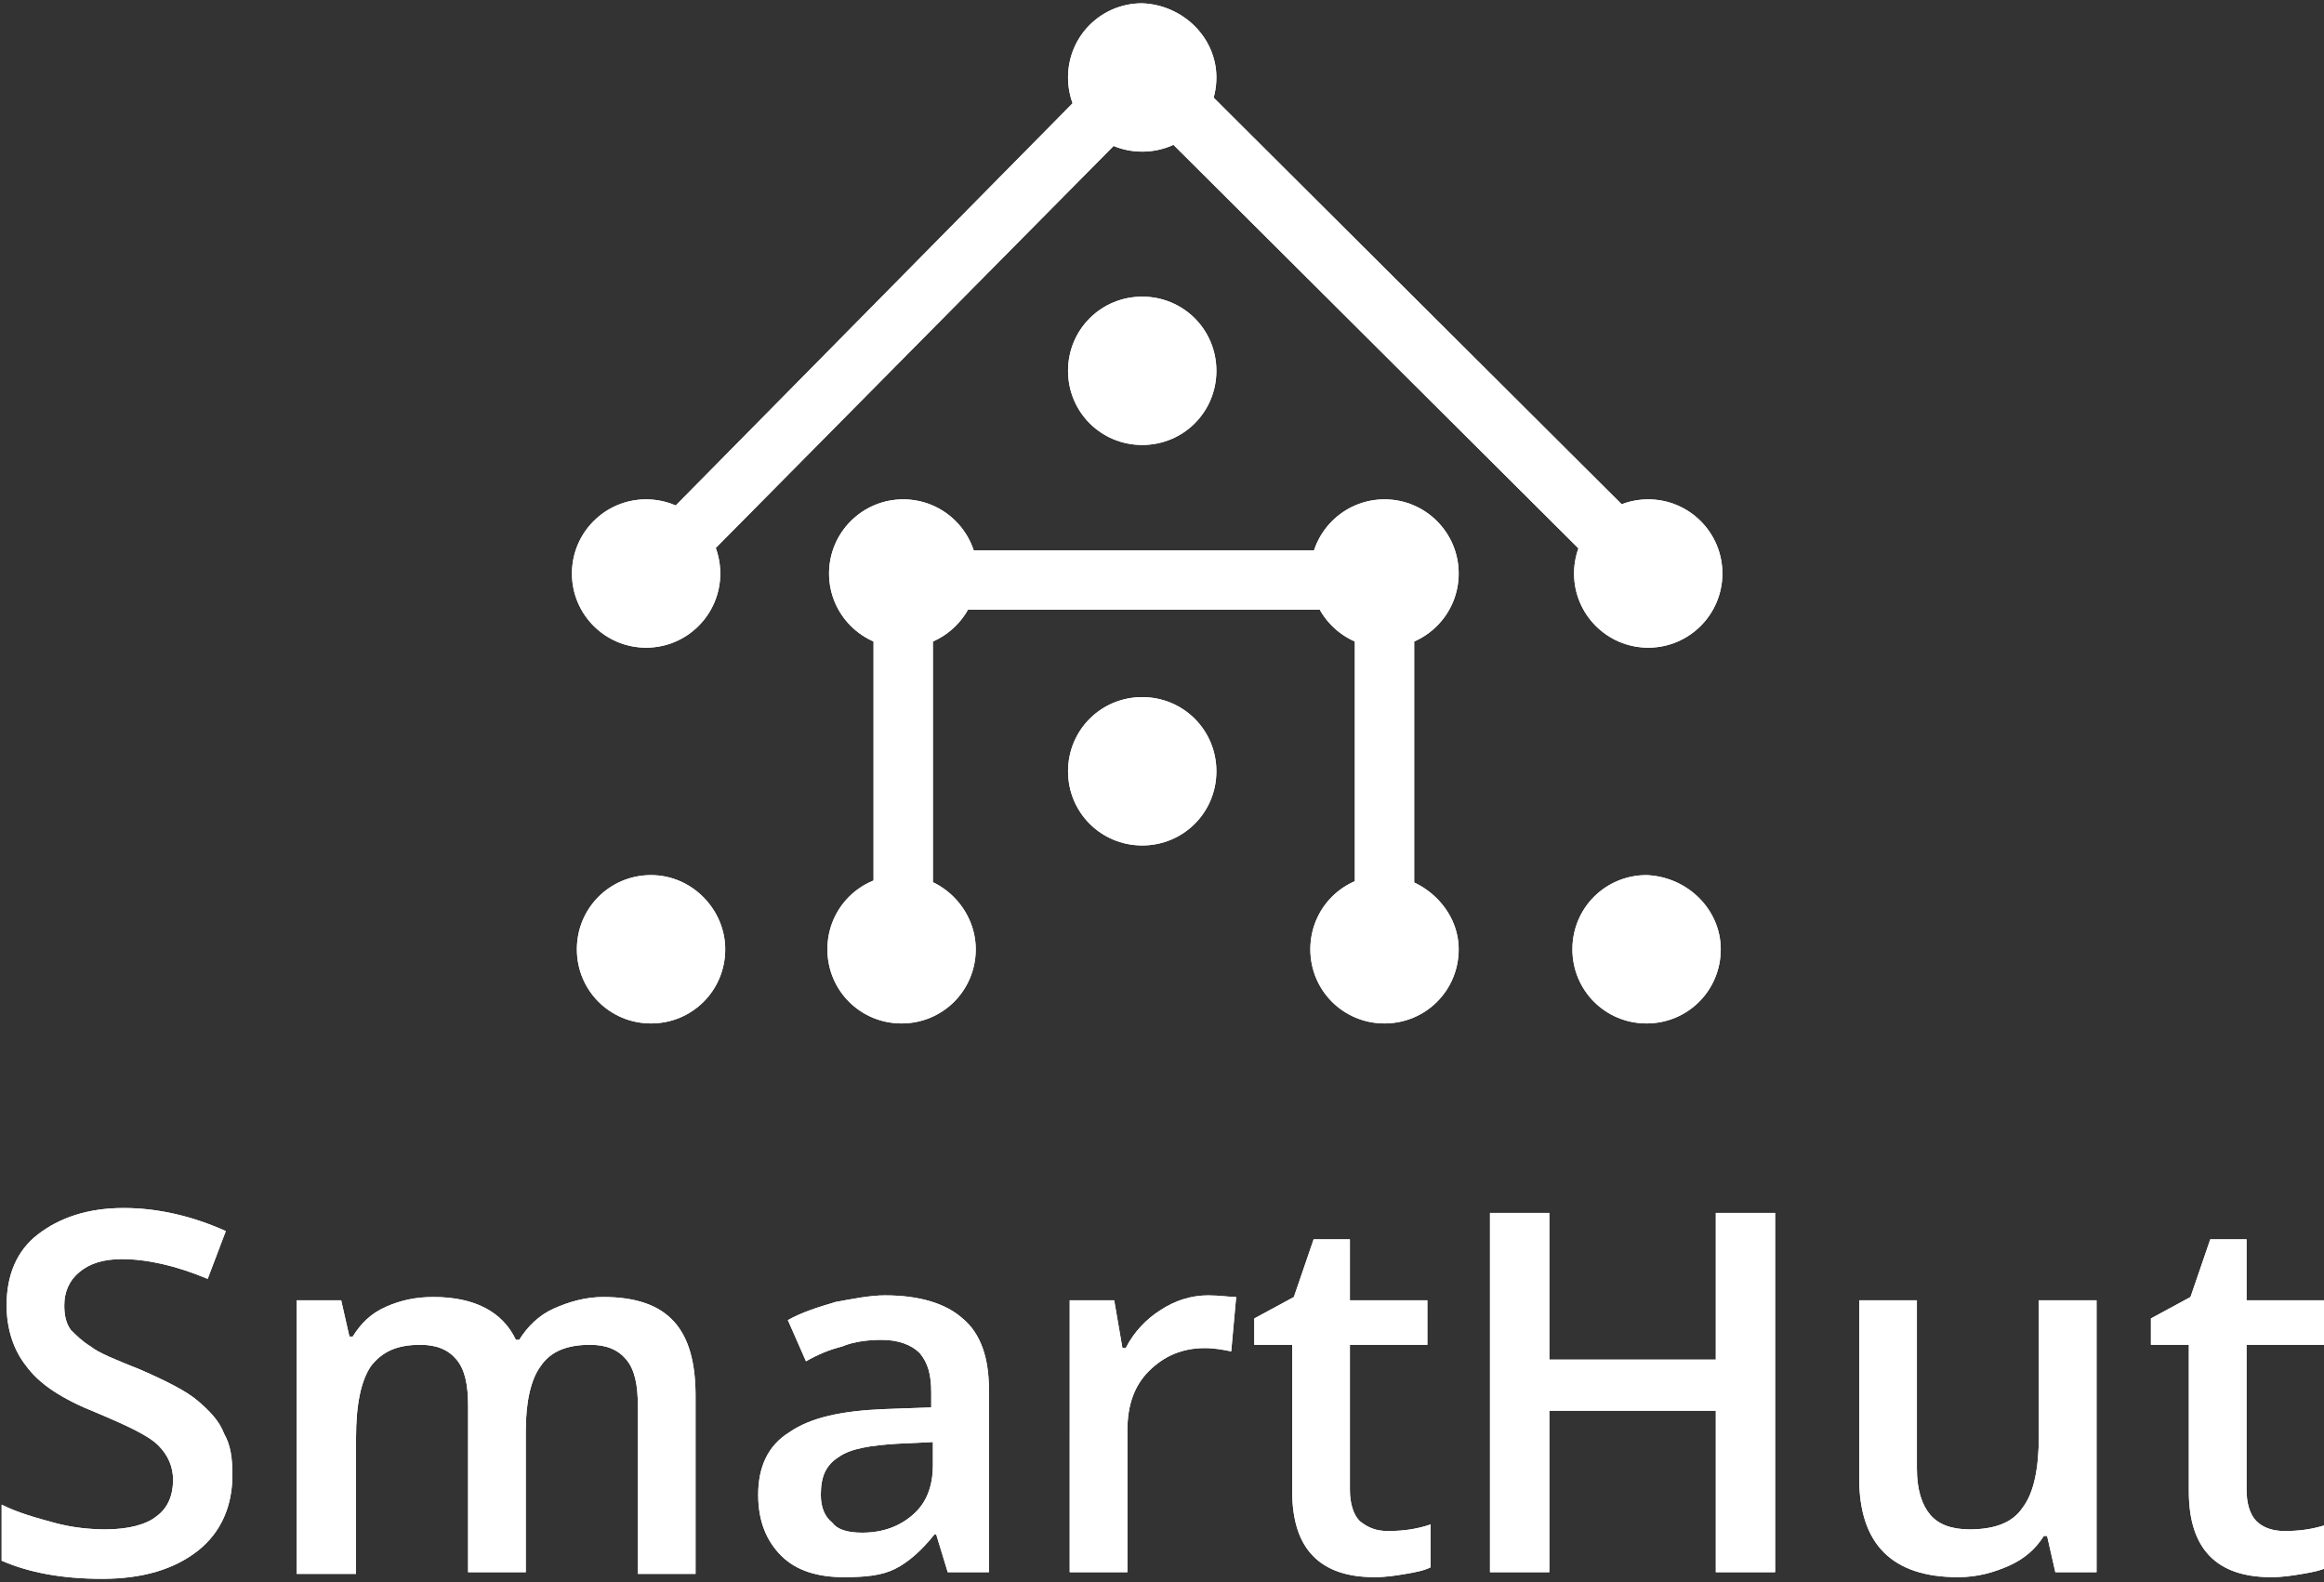 <?xml version="1.0" encoding="utf-8"?>
<!-- Generator: Adobe Illustrator 24.0.1, SVG Export Plug-In . SVG Version: 6.00 Build 0)  -->
<svg version="1.1" id="Layer_1" xmlns="http://www.w3.org/2000/svg" xmlns:xlink="http://www.w3.org/1999/xlink" x="0px" y="0px"
	 viewBox="0 0 141 96" style="enable-background:new 0 0 141 96;" xml:space="preserve">
<rect x="0" y="0" width="141" height="96" fill="#333333" stroke="none"/>
<style type="text/css">
	.st0{fill:#FFFFFF;}
</style>
<g>
	<g>
		<g>
			<path class="st0" d="M14.1,89.5c0,1.9-0.7,3.5-2.1,4.6c-1.4,1.1-3.3,1.7-5.8,1.7s-4.5-0.4-6.1-1.1v-3.4c1,0.5,2.1,0.8,3.2,1.1
				c1.1,0.3,2.2,0.4,3.1,0.4c1.4,0,2.5-0.3,3.1-0.8c0.7-0.5,1-1.3,1-2.2c0-0.8-0.3-1.5-0.9-2.1c-0.6-0.6-1.9-1.2-3.8-2
				c-2-0.8-3.4-1.7-4.2-2.8c-0.8-1-1.2-2.3-1.2-3.7c0-1.8,0.6-3.3,1.9-4.3c1.3-1,3-1.6,5.2-1.6c2.1,0,4.2,0.5,6.2,1.4l-1.1,2.9
				c-1.9-0.8-3.7-1.2-5.2-1.2c-1.2,0-2,0.3-2.6,0.8c-0.6,0.5-0.9,1.2-0.9,2c0,0.6,0.1,1.1,0.4,1.5C4.6,81,5,81.4,5.5,81.7
				c0.5,0.4,1.5,0.8,3,1.4c1.6,0.7,2.8,1.3,3.5,1.9c0.7,0.6,1.3,1.2,1.6,2C14,87.7,14.1,88.5,14.1,89.5z"/>
			<path class="st0" d="M31.9,95.4h-3.5V85.3c0-1.3-0.2-2.2-0.7-2.8c-0.5-0.6-1.2-0.9-2.2-0.9c-1.4,0-2.3,0.4-3,1.3
				c-0.6,0.9-0.9,2.3-0.9,4.4v8.2H18V78.9h2.7l0.5,2.2h0.2c0.5-0.8,1.1-1.4,2-1.8c0.9-0.4,1.8-0.6,2.9-0.6c2.5,0,4.2,0.9,5,2.6h0.2
				c0.5-0.8,1.2-1.5,2.1-1.9s1.9-0.7,3-0.7c2,0,3.4,0.5,4.3,1.5c0.9,1,1.3,2.5,1.3,4.5v10.8h-3.5V85.3c0-1.3-0.2-2.2-0.7-2.8
				c-0.5-0.6-1.2-0.9-2.2-0.9c-1.4,0-2.4,0.4-3,1.3c-0.6,0.8-0.9,2.2-0.9,3.9V95.4z"/>
			<path class="st0" d="M57.5,95.4l-0.7-2.3h-0.1c-0.8,1-1.6,1.7-2.4,2.1c-0.8,0.4-1.8,0.5-3.1,0.5c-1.6,0-2.9-0.4-3.8-1.3
				c-0.9-0.9-1.4-2.1-1.4-3.7c0-1.7,0.6-3,1.9-3.8c1.3-0.9,3.2-1.3,5.8-1.4l2.8-0.1v-0.9c0-1.1-0.2-1.8-0.7-2.4
				c-0.5-0.5-1.3-0.8-2.3-0.8c-0.8,0-1.7,0.1-2.4,0.4c-0.8,0.2-1.5,0.5-2.2,0.9l-1.1-2.5c0.9-0.5,1.9-0.8,2.9-1.1
				c1.1-0.2,2.1-0.4,3-0.4c2.1,0,3.7,0.5,4.7,1.4c1.1,0.9,1.6,2.4,1.6,4.3v11.1H57.5z M52.3,93c1.3,0,2.3-0.4,3.1-1.1
				c0.8-0.7,1.2-1.7,1.2-3v-1.4l-2.1,0.1c-1.7,0.1-2.9,0.3-3.6,0.8c-0.8,0.5-1.1,1.2-1.1,2.3c0,0.7,0.2,1.3,0.7,1.7
				C50.8,92.8,51.4,93,52.3,93z"/>
			<path class="st0" d="M73.3,78.6c0.7,0,1.3,0.1,1.7,0.1l-0.3,3.3c-0.5-0.1-1-0.2-1.6-0.2c-1.4,0-2.5,0.5-3.4,1.4
				c-0.9,0.9-1.3,2.1-1.3,3.6v8.6h-3.5V78.9h2.7l0.5,2.9h0.2c0.5-1,1.3-1.8,2.1-2.3C71.3,78.9,72.3,78.6,73.3,78.6z"/>
			<path class="st0" d="M84.2,92.9c0.9,0,1.7-0.1,2.6-0.4v2.6c-0.4,0.2-0.9,0.3-1.5,0.4c-0.6,0.1-1.2,0.2-1.9,0.2
				c-3.3,0-5-1.7-5-5.2v-8.9h-2.3V80l2.4-1.3l1.2-3.5h2.2v3.7h4.7v2.7h-4.7v8.8c0,0.8,0.2,1.5,0.6,1.9C83,92.7,83.5,92.9,84.2,92.9z
				"/>
			<path class="st0" d="M107.7,95.4h-3.6v-9.8H94v9.8h-3.6V73.6H94v8.9h10.1v-8.9h3.6V95.4z"/>
			<path class="st0" d="M124.7,95.4l-0.5-2.2H124c-0.5,0.8-1.2,1.4-2.1,1.8c-0.9,0.4-1.9,0.7-3.1,0.7c-2,0-3.5-0.5-4.5-1.5
				c-1-1-1.5-2.5-1.5-4.5V78.9h3.5v10.2c0,1.3,0.3,2.2,0.8,2.8c0.5,0.6,1.3,0.9,2.4,0.9c1.5,0,2.6-0.4,3.2-1.3c0.7-0.9,1-2.4,1-4.4
				v-8.2h3.5v16.5H124.7z"/>
			<path class="st0" d="M138.6,92.9c0.9,0,1.7-0.1,2.6-0.4v2.6c-0.4,0.2-0.9,0.3-1.5,0.4c-0.6,0.1-1.2,0.2-1.9,0.2
				c-3.3,0-5-1.7-5-5.2v-8.9h-2.3V80l2.4-1.3l1.2-3.5h2.2v3.7h4.7v2.7h-4.7v8.8c0,0.8,0.2,1.5,0.6,1.9
				C137.3,92.7,137.9,92.9,138.6,92.9z"/>
		</g>
		<g>
			<g>
				<g>
					<g>
						<g>
							<path class="st0" d="M54.8,59.4c-1,0-1.8-0.8-1.8-1.8V36.4c0-1,0.8-1.8,1.8-1.8c1,0,1.8,0.8,1.8,1.8v21.2
								C56.6,58.6,55.8,59.4,54.8,59.4z"/>
							<path class="st0" d="M84,59.4c-1,0-1.8-0.8-1.8-1.8V36.4c0-1,0.8-1.8,1.8-1.8s1.8,0.8,1.8,1.8v21.2
								C85.8,58.6,85,59.4,84,59.4z"/>
							<path class="st0" d="M84.1,37H54.9c-1,0-1.8-0.8-1.8-1.8c0-1,0.8-1.8,1.8-1.8h29.2c1,0,1.8,0.8,1.8,1.8
								C85.8,36.2,85,37,84.1,37z"/>
							<path class="st0" d="M84,57.6"/>
							<path class="st0" d="M99.2,57.6"/>
							<path class="st0" d="M39.6,57.6"/>
							<path class="st0" d="M54.8,57.6"/>
							<path class="st0" d="M99.5,36.2c-0.5,0-0.9-0.2-1.3-0.5L69.4,7L41.1,35.6c-0.7,0.7-1.8,0.7-2.5,0c-0.7-0.7-0.7-1.8,0-2.5
								l29.6-30c0.3-0.3,0.8-0.5,1.3-0.5c0,0,0,0,0,0c0.5,0,0.9,0.2,1.3,0.5l30.1,30c0.7,0.7,0.7,1.8,0,2.5
								C100.4,36,100,36.2,99.5,36.2z"/>
						</g>
						<g>
							<circle class="st0" cx="54.8" cy="34.8" r="4.5"/>
							<path class="st0" d="M73.8,4.7c0,2.5-2,4.5-4.5,4.5c-2.5,0-4.5-2-4.5-4.5c0-2.5,2-4.5,4.5-4.5C71.8,0.3,73.8,2.3,73.8,4.7z"
								/>
							<path class="st0" d="M73.8,22.5c0,2.5-2,4.5-4.5,4.5c-2.5,0-4.5-2-4.5-4.5s2-4.5,4.5-4.5C71.8,18,73.8,20,73.8,22.5z"/>
							<path class="st0" d="M73.8,46.8c0,2.5-2,4.5-4.5,4.5c-2.5,0-4.5-2-4.5-4.5c0-2.5,2-4.5,4.5-4.5
								C71.8,42.3,73.8,44.3,73.8,46.8z"/>
							<circle class="st0" cx="84" cy="34.8" r="4.5"/>
							<path class="st0" d="M59.2,57.6c0,2.5-2,4.5-4.5,4.5s-4.5-2-4.5-4.5c0-2.5,2-4.5,4.5-4.5S59.2,55.2,59.2,57.6z"/>
							<path class="st0" d="M44,57.6c0,2.5-2,4.5-4.5,4.5s-4.5-2-4.5-4.5c0-2.5,2-4.5,4.5-4.5S44,55.2,44,57.6z"/>
							<path class="st0" d="M88.5,57.6c0,2.5-2,4.5-4.5,4.5c-2.5,0-4.5-2-4.5-4.5c0-2.5,2-4.5,4.5-4.5
								C86.4,53.2,88.5,55.2,88.5,57.6z"/>
							<path class="st0" d="M104.4,57.6c0,2.5-2,4.5-4.5,4.5c-2.5,0-4.5-2-4.5-4.5c0-2.5,2-4.5,4.5-4.5
								C102.4,53.2,104.4,55.2,104.4,57.6z"/>
							<circle class="st0" cx="39.2" cy="34.8" r="4.5"/>
							<circle class="st0" cx="100" cy="34.8" r="4.5"/>
						</g>
					</g>
				</g>
			</g>
		</g>
	</g>
	<g>
		<g>
			<path class="st0" d="M14.1,89.5c0,1.9-0.7,3.5-2.1,4.6c-1.4,1.1-3.3,1.7-5.8,1.7s-4.5-0.4-6.1-1.1v-3.4c1,0.5,2.1,0.8,3.2,1.1
				c1.1,0.3,2.2,0.4,3.1,0.4c1.4,0,2.5-0.3,3.1-0.8c0.7-0.5,1-1.3,1-2.2c0-0.8-0.3-1.5-0.9-2.1c-0.6-0.6-1.9-1.2-3.8-2
				c-2-0.8-3.4-1.7-4.2-2.8c-0.8-1-1.2-2.3-1.2-3.7c0-1.8,0.6-3.3,1.9-4.3c1.3-1,3-1.6,5.2-1.6c2.1,0,4.2,0.5,6.2,1.4l-1.1,2.9
				c-1.9-0.8-3.7-1.2-5.2-1.2c-1.2,0-2,0.3-2.6,0.8c-0.6,0.5-0.9,1.2-0.9,2c0,0.6,0.1,1.1,0.4,1.5C4.6,81,5,81.4,5.5,81.7
				c0.5,0.4,1.5,0.8,3,1.4c1.6,0.7,2.8,1.3,3.5,1.9c0.7,0.6,1.3,1.2,1.6,2C14,87.7,14.1,88.5,14.1,89.5z"/>
			<path class="st0" d="M31.9,95.4h-3.5V85.3c0-1.3-0.2-2.2-0.7-2.8c-0.5-0.6-1.2-0.9-2.2-0.9c-1.4,0-2.3,0.4-3,1.3
				c-0.6,0.9-0.9,2.3-0.9,4.4v8.2H18V78.9h2.7l0.5,2.2h0.2c0.5-0.8,1.1-1.4,2-1.8c0.9-0.4,1.8-0.6,2.9-0.6c2.5,0,4.2,0.9,5,2.6h0.2
				c0.5-0.8,1.2-1.5,2.1-1.9s1.9-0.7,3-0.7c2,0,3.4,0.5,4.3,1.5c0.9,1,1.3,2.5,1.3,4.5v10.8h-3.5V85.3c0-1.3-0.2-2.2-0.7-2.8
				c-0.5-0.6-1.2-0.9-2.2-0.9c-1.4,0-2.4,0.4-3,1.3c-0.6,0.8-0.9,2.2-0.9,3.9V95.4z"/>
			<path class="st0" d="M57.5,95.4l-0.7-2.3h-0.1c-0.8,1-1.6,1.7-2.4,2.1c-0.8,0.4-1.8,0.5-3.1,0.5c-1.6,0-2.9-0.4-3.8-1.3
				c-0.9-0.9-1.4-2.1-1.4-3.7c0-1.7,0.6-3,1.9-3.8c1.3-0.9,3.2-1.3,5.8-1.4l2.8-0.1v-0.9c0-1.1-0.2-1.8-0.7-2.4
				c-0.5-0.5-1.3-0.8-2.3-0.8c-0.8,0-1.7,0.1-2.4,0.4c-0.8,0.2-1.5,0.5-2.2,0.9l-1.1-2.5c0.9-0.5,1.9-0.8,2.9-1.1
				c1.1-0.2,2.1-0.4,3-0.4c2.1,0,3.7,0.5,4.7,1.4c1.1,0.9,1.6,2.4,1.6,4.3v11.1H57.5z M52.3,93c1.3,0,2.3-0.4,3.1-1.1
				c0.8-0.7,1.2-1.7,1.2-3v-1.4l-2.1,0.1c-1.7,0.1-2.9,0.3-3.6,0.8c-0.8,0.5-1.1,1.2-1.1,2.3c0,0.7,0.2,1.3,0.7,1.7
				C50.8,92.8,51.4,93,52.3,93z"/>
			<path class="st0" d="M73.3,78.6c0.7,0,1.3,0.1,1.7,0.1l-0.3,3.3c-0.5-0.1-1-0.2-1.6-0.2c-1.4,0-2.5,0.5-3.4,1.4
				c-0.9,0.9-1.3,2.1-1.3,3.6v8.6h-3.5V78.9h2.7l0.5,2.9h0.2c0.5-1,1.3-1.8,2.1-2.3C71.3,78.9,72.3,78.6,73.3,78.6z"/>
			<path class="st0" d="M84.2,92.9c0.9,0,1.7-0.1,2.6-0.4v2.6c-0.4,0.2-0.9,0.3-1.5,0.4c-0.6,0.1-1.2,0.2-1.9,0.2
				c-3.3,0-5-1.7-5-5.2v-8.9h-2.3V80l2.4-1.3l1.2-3.5h2.2v3.7h4.7v2.7h-4.7v8.8c0,0.8,0.2,1.5,0.6,1.9C83,92.7,83.5,92.9,84.2,92.9z
				"/>
			<path class="st0" d="M107.7,95.4h-3.6v-9.8H94v9.8h-3.6V73.6H94v8.9h10.1v-8.9h3.6V95.4z"/>
			<path class="st0" d="M124.7,95.4l-0.5-2.2H124c-0.5,0.8-1.2,1.4-2.1,1.8c-0.9,0.4-1.9,0.7-3.1,0.7c-2,0-3.5-0.5-4.5-1.5
				c-1-1-1.5-2.5-1.5-4.5V78.9h3.5v10.2c0,1.3,0.3,2.2,0.8,2.8c0.5,0.6,1.3,0.9,2.4,0.9c1.5,0,2.6-0.4,3.2-1.3c0.7-0.9,1-2.4,1-4.4
				v-8.2h3.5v16.5H124.7z"/>
			<path class="st0" d="M138.6,92.9c0.9,0,1.7-0.1,2.6-0.4v2.6c-0.4,0.2-0.9,0.3-1.5,0.4c-0.6,0.1-1.2,0.2-1.9,0.2
				c-3.3,0-5-1.7-5-5.2v-8.9h-2.3V80l2.4-1.3l1.2-3.5h2.2v3.7h4.7v2.7h-4.7v8.8c0,0.8,0.2,1.5,0.6,1.9
				C137.3,92.7,137.9,92.9,138.6,92.9z"/>
		</g>
		<g>
			<g>
				<g>
					<g>
						<g>
							<path class="st0" d="M54.8,59.4c-1,0-1.8-0.8-1.8-1.8V36.4c0-1,0.8-1.8,1.8-1.8c1,0,1.8,0.8,1.8,1.8v21.2
								C56.6,58.6,55.8,59.4,54.8,59.4z"/>
							<path class="st0" d="M84,59.4c-1,0-1.8-0.8-1.8-1.8V36.4c0-1,0.8-1.8,1.8-1.8s1.8,0.8,1.8,1.8v21.2
								C85.8,58.6,85,59.4,84,59.4z"/>
							<path class="st0" d="M84.1,37H54.9c-1,0-1.8-0.8-1.8-1.8c0-1,0.8-1.8,1.8-1.8h29.2c1,0,1.8,0.8,1.8,1.8
								C85.8,36.2,85,37,84.1,37z"/>
							<path class="st0" d="M84,57.6"/>
							<path class="st0" d="M99.2,57.6"/>
							<path class="st0" d="M39.6,57.6"/>
							<path class="st0" d="M54.8,57.6"/>
							<path class="st0" d="M99.5,36.2c-0.5,0-0.9-0.2-1.3-0.5L69.4,7L41.1,35.6c-0.7,0.7-1.8,0.7-2.5,0c-0.7-0.7-0.7-1.8,0-2.5
								l29.6-30c0.3-0.3,0.8-0.5,1.3-0.5c0,0,0,0,0,0c0.5,0,0.9,0.2,1.3,0.5l30.1,30c0.7,0.7,0.7,1.8,0,2.5
								C100.4,36,100,36.2,99.5,36.2z"/>
						</g>
						<g>
							<circle class="st0" cx="54.8" cy="34.8" r="4.5"/>
							<path class="st0" d="M73.8,4.7c0,2.5-2,4.5-4.5,4.5c-2.5,0-4.5-2-4.5-4.5c0-2.5,2-4.5,4.5-4.5C71.8,0.3,73.8,2.3,73.8,4.7z"
								/>
							<path class="st0" d="M73.8,22.5c0,2.5-2,4.5-4.5,4.5c-2.5,0-4.5-2-4.5-4.5s2-4.5,4.5-4.5C71.8,18,73.8,20,73.8,22.5z"/>
							<path class="st0" d="M73.8,46.8c0,2.5-2,4.5-4.5,4.5c-2.5,0-4.5-2-4.5-4.5c0-2.5,2-4.5,4.5-4.5
								C71.8,42.3,73.8,44.3,73.8,46.8z"/>
							<circle class="st0" cx="84" cy="34.8" r="4.5"/>
							<path class="st0" d="M59.2,57.6c0,2.5-2,4.5-4.5,4.5s-4.5-2-4.5-4.5c0-2.5,2-4.5,4.5-4.5S59.2,55.2,59.2,57.6z"/>
							<path class="st0" d="M44,57.6c0,2.5-2,4.5-4.5,4.5s-4.5-2-4.5-4.5c0-2.5,2-4.5,4.5-4.5S44,55.2,44,57.6z"/>
							<path class="st0" d="M88.5,57.6c0,2.5-2,4.5-4.5,4.5c-2.5,0-4.5-2-4.5-4.5c0-2.5,2-4.5,4.5-4.5
								C86.4,53.2,88.5,55.2,88.5,57.6z"/>
							<path class="st0" d="M104.4,57.6c0,2.5-2,4.5-4.5,4.5c-2.5,0-4.5-2-4.5-4.5c0-2.5,2-4.5,4.5-4.5
								C102.4,53.2,104.4,55.2,104.4,57.6z"/>
							<circle class="st0" cx="39.2" cy="34.8" r="4.5"/>
							<circle class="st0" cx="100" cy="34.8" r="4.5"/>
						</g>
					</g>
				</g>
			</g>
		</g>
	</g>
</g>
</svg>
